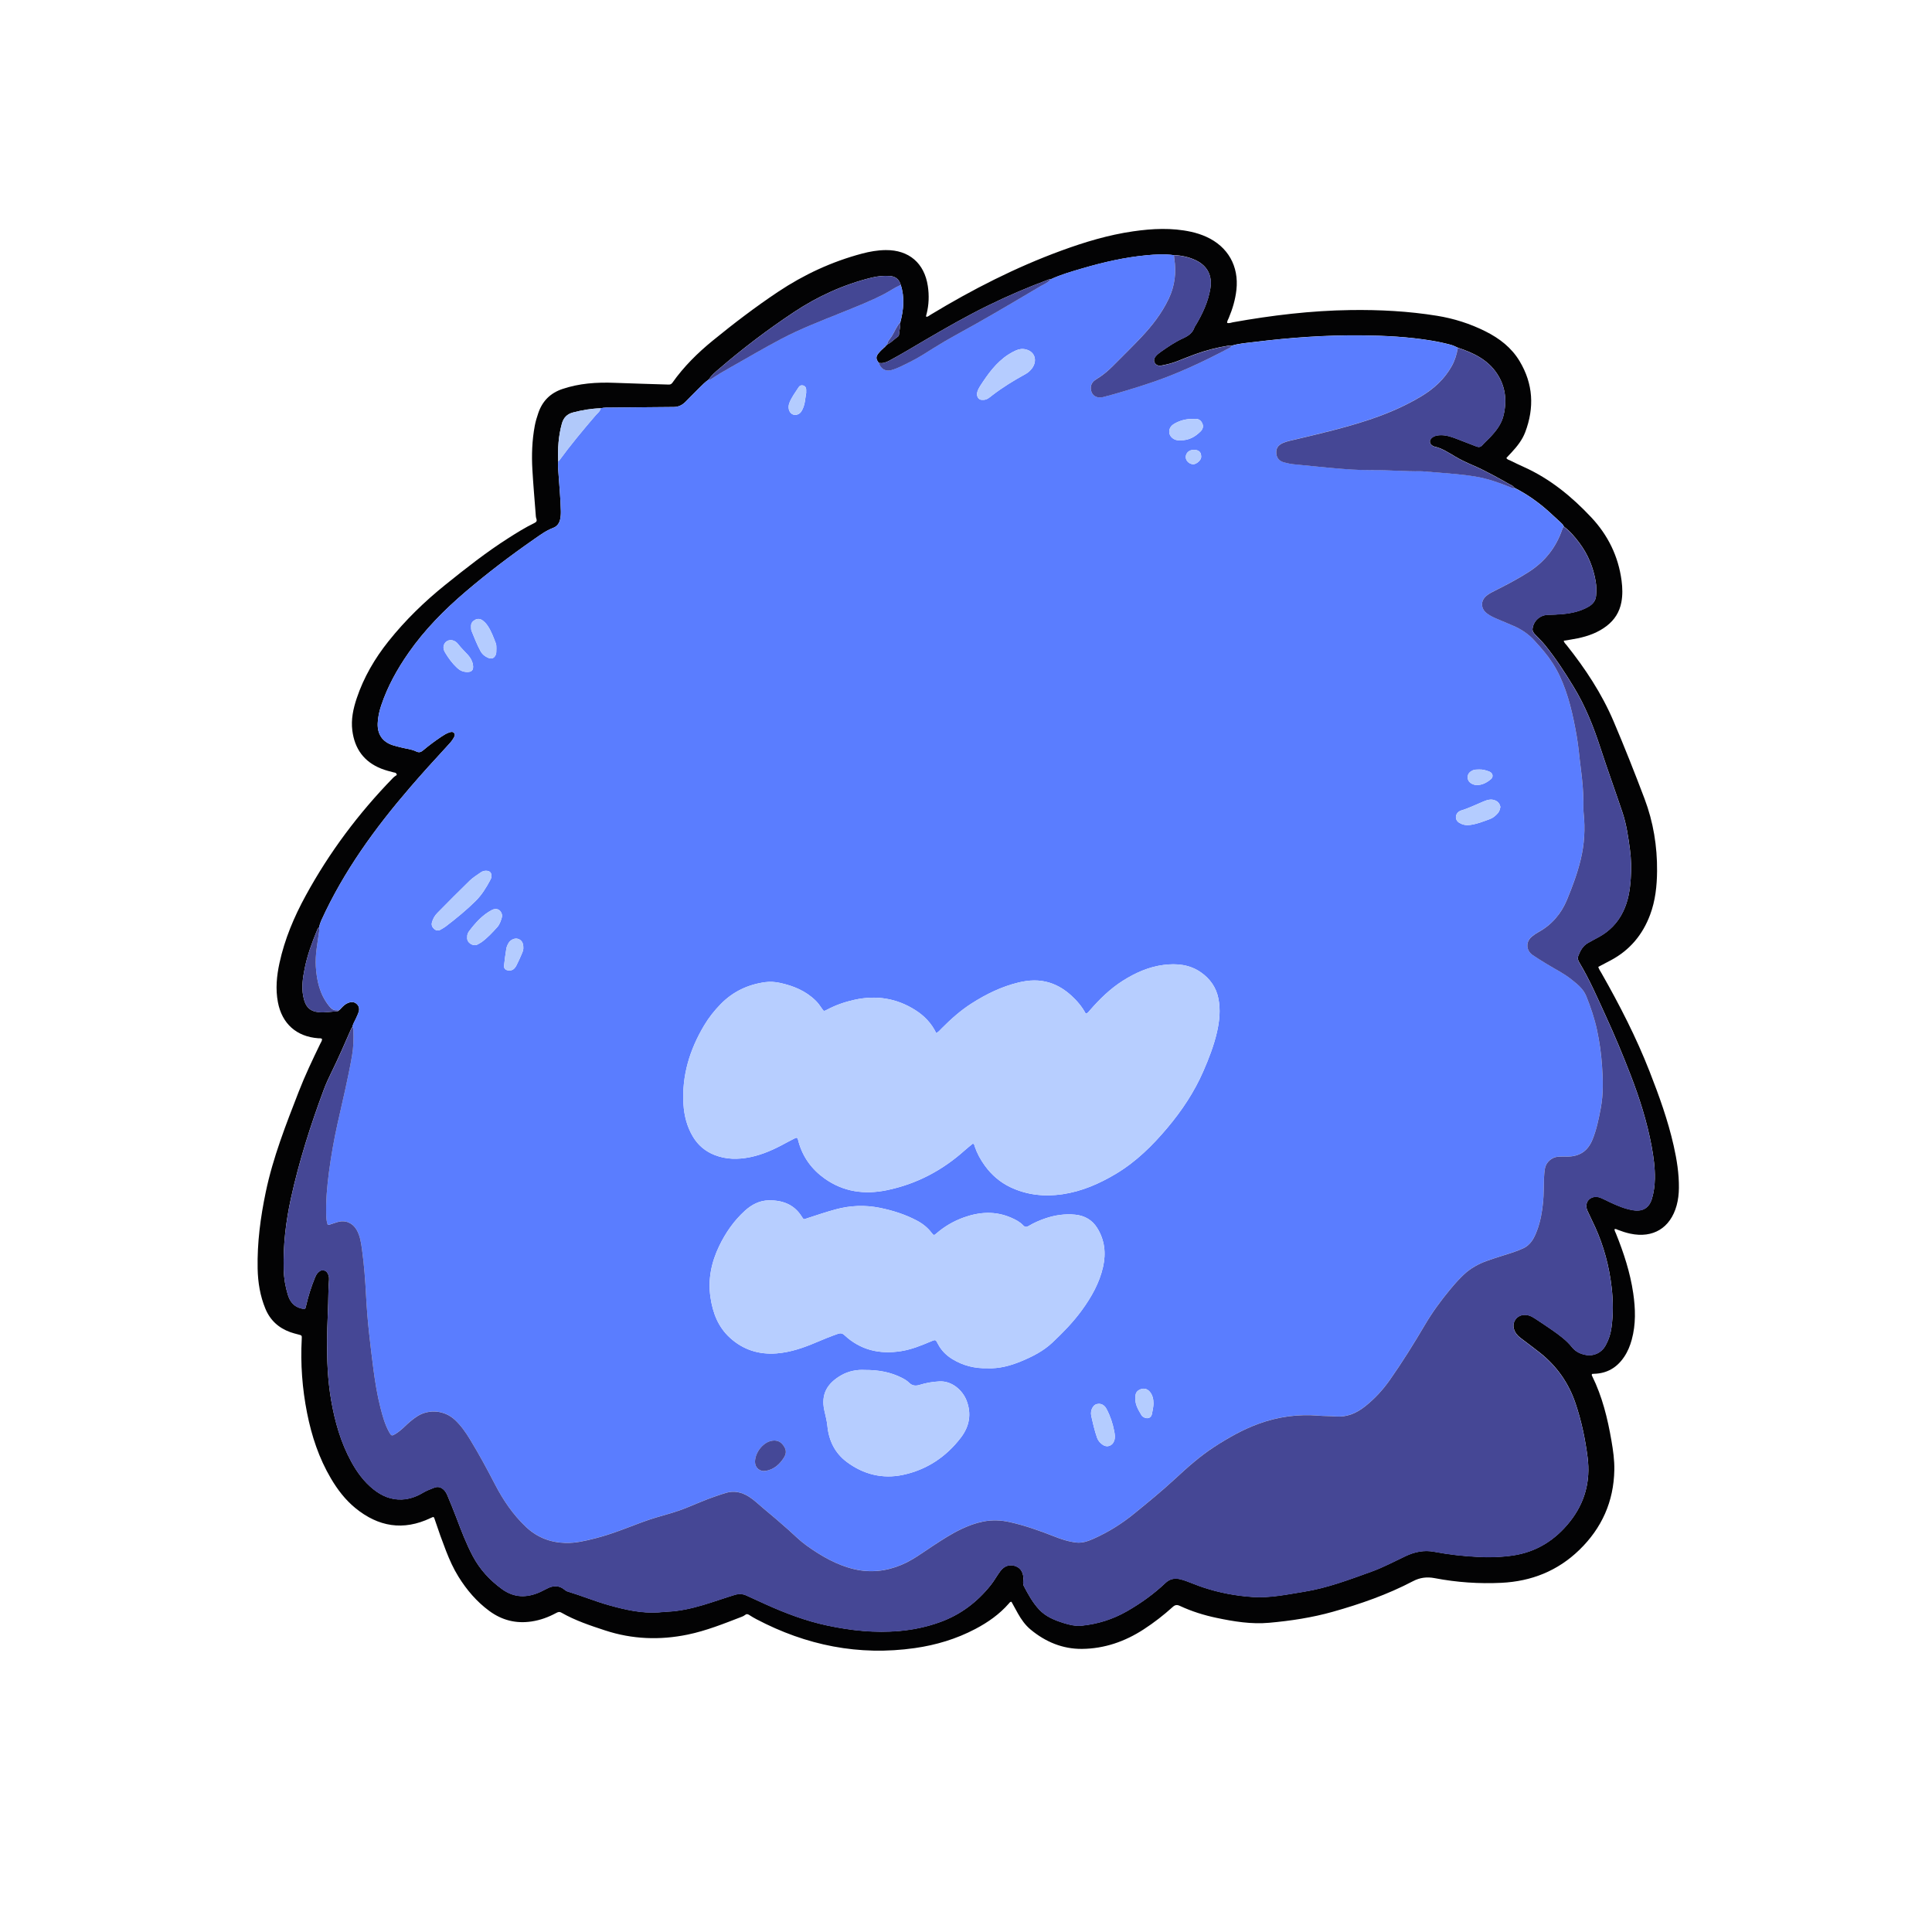 <?xml version="1.0" encoding="UTF-8"?>
<svg id="_图层_1" data-name="图层 1" xmlns="http://www.w3.org/2000/svg" viewBox="0 0 960 960">
  <defs>
    <style>
      .cls-1 {
        fill: #444794;
      }

      .cls-1, .cls-2, .cls-3, .cls-4, .cls-5, .cls-6, .cls-7, .cls-8, .cls-9, .cls-10, .cls-11, .cls-12 {
        stroke-width: 0px;
      }

      .cls-2 {
        fill: #b5ccff;
      }

      .cls-3 {
        fill: #454897;
      }

      .cls-4 {
        fill: #b4ccff;
      }

      .cls-5 {
        fill: #030304;
      }

      .cls-6 {
        fill: #434692;
      }

      .cls-7 {
        fill: #b7ceff;
      }

      .cls-8 {
        fill: #b1c9fa;
      }

      .cls-9 {
        fill: #454795;
      }

      .cls-10 {
        fill: #b6cdff;
      }

      .cls-11 {
        fill: #434794;
      }

      .cls-12 {
        fill: #5a7dff;
      }
    </style>
  </defs>
  <path class="cls-5" d="m794.15,480.38c.35,1.22,1.06,2.2,1.65,3.23,8.97,15.78,17.26,31.9,23.88,48.83,4.72,12.06,9.12,24.23,11.97,36.9,1.55,6.88,2.66,13.82,2.59,20.9-.03,2.97-.35,5.9-1.14,8.77-3.09,11.17-11.73,16.41-23.05,13.98-2.11-.45-4.16-1.12-6.18-1.9-.49-.19-.94-.56-1.64-.33,0,.82.46,1.49.74,2.2,3.86,9.59,7.07,19.36,8.57,29.63,1.13,7.74,1.35,15.45-.73,23.08-.82,3.03-1.99,5.9-3.75,8.52-3.58,5.35-8.52,8.29-15.02,8.44-.32,0-.63.05-.89.06-.41.43-.15.79.01,1.13,5.01,10.14,7.65,20.99,9.56,32.05.83,4.81,1.52,9.64,1.43,14.54-.28,15.67-6.2,28.89-17.4,39.75-10.76,10.43-23.77,15.59-38.65,16.33-11.15.55-22.23-.22-33.18-2.31-3.89-.75-7.36-.31-10.84,1.52-12.66,6.64-26.09,11.32-39.8,15.18-10.33,2.91-20.94,4.51-31.62,5.47-8.85.8-17.54-.62-26.17-2.44-6.28-1.32-12.37-3.23-18.19-5.94-1.44-.67-2.39-.57-3.59.53-4.51,4.08-9.32,7.81-14.42,11.12-9.31,6.06-19.54,9.61-30.67,9.71-9.61.08-18.11-3.48-25.5-9.6-2.68-2.22-4.66-5.04-6.35-8.05-1.09-1.93-2.14-3.88-3.18-5.77-.72-.02-.94.47-1.24.81-4.69,5.39-10.42,9.4-16.7,12.71-9.44,4.97-19.51,7.99-30.02,9.49-27.86,3.99-54.05-1.33-78.81-14.36-1.2-.63-2.37-1.33-3.51-2.07-.76-.5-1.4-.62-2.15.02-.41.36-.95.61-1.46.81-8.87,3.42-17.72,7-27.06,8.92-13.8,2.83-27.49,2.33-40.96-2.09-7.45-2.44-14.88-4.92-21.72-8.83-1.03-.59-1.77-.29-2.65.19-3.82,2.07-7.83,3.54-12.17,4.19-7.77,1.17-14.75-.61-21.04-5.25-6.27-4.62-11.21-10.43-15.3-17.02-2.5-4.02-4.42-8.32-6.14-12.72-1.97-5.06-3.81-10.18-5.51-15.34-.61-1.83-.49-1.86-2.23-1.04-13.51,6.43-25.92,4.35-37.33-4.97-5.01-4.09-8.88-9.18-12.15-14.72-5.96-10.1-9.58-21.06-11.85-32.5-2.4-12.13-3.32-24.38-2.66-36.74.1-1.87.09-1.85-1.81-2.33-1.31-.34-2.63-.68-3.91-1.14-5.79-2.09-9.97-5.91-12.34-11.65-2.63-6.37-3.71-13.05-3.85-19.89-.26-12.86,1.41-25.49,4.04-38.06,3.6-17.24,10.02-33.5,16.35-49.81,3.15-8.13,6.91-15.99,10.7-23.83.37-.77.95-1.49.92-2.42-.56-.48-1.23-.32-1.85-.36-10.84-.79-18.06-7.23-20.09-17.93-1.24-6.56-.61-13.06.8-19.52,2.57-11.82,7.23-22.84,13-33.4,11.75-21.53,26.33-40.99,43.44-58.56.61-.62,1.38-1.08,1.86-1.45-.31-1.27-.99-1.09-1.48-1.22-2.09-.54-4.18-1.07-6.19-1.86-8.66-3.4-13.3-9.92-14.45-18.98-.7-5.5.45-10.84,2.19-16.03,3.49-10.42,8.95-19.76,15.79-28.33,8.37-10.49,17.95-19.78,28.38-28.16,10.09-8.11,20.26-16.13,31.21-23.1,4.18-2.66,8.38-5.29,12.84-7.45,1.06-.51,1.45-1.04,1.03-2.21-.27-.73-.28-1.57-.34-2.36-.56-7.33-1.21-14.66-1.63-22-.42-7.28-.16-14.55,1.18-21.74.41-2.21,1.06-4.34,1.79-6.46,2.04-5.93,6.01-9.86,11.96-11.86,4.11-1.38,8.33-2.25,12.63-2.71,4.46-.48,8.93-.53,13.41-.35,8.87.36,17.74.56,26.61.86.88.03,1.45-.14,2-.91,5.62-7.97,12.51-14.78,20.01-20.9,10.46-8.54,21.21-16.74,32.46-24.25,12.86-8.58,26.73-15.02,41.7-19,3.87-1.03,7.8-1.73,11.83-1.76,11.52-.11,19.22,6.49,20.92,17.9.69,4.65.54,9.24-.61,13.8-.11.45-.41.88-.13,1.5.87-.1,1.51-.72,2.22-1.14,20.69-12.52,42.16-23.48,64.9-31.81,11.57-4.24,23.35-7.79,35.59-9.56,9.63-1.39,19.25-1.88,28.86.23,2.58.57,5.09,1.37,7.5,2.46,10.78,4.87,16.3,14.61,15,26.37-.54,4.89-1.93,9.54-3.83,14.06-.3.73-.79,1.4-.8,2.34,1.02.39,1.99-.12,2.95-.29,19.31-3.45,38.75-5.79,58.37-6.06,14.4-.2,28.77.54,43.02,2.85,8.43,1.37,16.46,3.93,24.09,7.76,6.92,3.47,12.88,8.05,16.92,14.79,6.76,11.27,7.39,23.08,2.8,35.24-1.46,3.87-4,7.08-6.79,10.09-.86.93-1.73,1.85-2.58,2.76.42.84,1.2.93,1.81,1.23,2.29,1.13,4.6,2.24,6.93,3.29,12.98,5.85,23.74,14.68,33.4,24.96,8.34,8.89,13.48,19.35,15.09,31.47.47,3.58.57,7.16-.1,10.75-.92,4.86-3.38,8.75-7.27,11.75-4.27,3.3-9.21,5.09-14.42,6.17-2.25.47-4.53.79-6.96,1.21.2.98.91,1.53,1.43,2.18,9.3,11.68,17.49,24.08,23.35,37.84,5.41,12.71,10.5,25.57,15.39,38.5,4.36,11.54,6.33,23.61,6.22,35.96-.07,7.37-.84,14.69-3.46,21.68-3.7,9.91-10.05,17.53-19.42,22.56-2.11,1.13-4.23,2.23-6.36,3.35Zm-210.83-353.58c-4.62-.66-9.25-.37-13.85.07-10.68,1.03-21.1,3.4-31.38,6.41-5.43,1.59-10.88,3.12-16.03,5.52-.41-.13-.78.02-1.15.16-10.18,3.78-20.14,8.06-29.89,12.83-10.69,5.23-21,11.14-31.26,17.14-5.92,3.47-11.78,7.03-17.83,10.27-1.66.89-3.34,1.51-5.26,1.1-1.48-1.89-1.54-2.98-.16-4.75.57-.73,1.28-1.35,1.92-2.03.26-.02.4-.16.44-.41.18-.17.36-.34.53-.5.28-.02.43-.17.46-.44.32-.33.65-.66.97-.98,1.96-.93,3.4-2.57,5.16-3.79.39-.27.69-.66.73-1.18.15-2.05.74-4.04.66-6.11,1.62-6.17,2.22-12.36.2-18.57-.85-2.81-2.55-4.22-5.5-4.41-3.05-.2-6.06.1-9.03.83-13.87,3.42-26.71,9.27-38.56,17.14-12.91,8.57-25.27,17.92-37.02,28.03-1.91,1.64-3.94,3.23-5.28,5.45-1.8,1.21-3.28,2.77-4.81,4.27-2.28,2.24-4.49,4.56-6.75,6.81-1.58,1.57-3.42,2.55-5.74,2.57-10.31.07-20.62.17-30.93.28-1.83.02-3.67-.11-5.47.36-4.66.1-9.2.9-13.7,2.06-3.01.78-4.77,2.58-5.6,5.58-1.7,6.15-2.1,12.41-1.81,18.74-.25,1.92-.02,3.83.11,5.74.42,6.3,1.05,12.59,1.2,18.91.03,1.44-.04,2.87-.38,4.28-.46,1.94-1.59,3.42-3.38,4.09-3.58,1.34-6.58,3.6-9.66,5.73-11.69,8.13-23.02,16.73-33.86,25.97-10.63,9.06-20.39,18.93-28.4,30.42-5.65,8.1-10.41,16.67-13.57,26.08-.97,2.89-1.64,5.86-1.76,8.91-.21,5.5,2.36,9.22,7.5,10.91,1.36.45,2.78.74,4.17,1.11,2.47.66,5.1.82,7.4,1.96,1.52.75,2.44.38,3.58-.59,2.94-2.47,6.02-4.76,9.22-6.88,1.13-.75,2.29-1.45,3.59-1.91.86-.31,1.76-.56,2.46.19.74.79.28,1.67-.14,2.44-.94,1.7-2.29,3.07-3.59,4.48-6.14,6.63-12.2,13.33-18.1,20.18-17.4,20.19-32.95,41.6-44.07,65.99-.53,1.17-.91,2.34-1.17,3.58-.6.23-.75.81-.96,1.31-2.56,6.21-4.87,12.51-6.18,19.12-.89,4.46-1.59,8.97-.75,13.54.97,5.29,3.14,7.73,7.9,8.14,3.11.27,6.18-.35,9.27-.45.11,0,.22-.21.33-.32.59-.28.99-.78,1.43-1.25,1.04-1.12,2.14-2.15,3.61-2.68,1.44-.52,2.83-.48,4.03.58,1.2,1.06,1.48,2.45,1.04,3.92-.32,1.06-.84,2.06-1.27,3.08-.65,1.53-1.67,2.91-1.88,4.62-.4.18-.53.58-.69.94-3.21,7.4-6.45,14.8-10.02,22.04-1.31,2.65-2.52,5.36-3.55,8.12-6.55,17.61-12.24,35.48-16.27,53.85-2.56,11.68-3.92,23.46-3.6,35.42.11,4.26.82,8.42,2.06,12.49,1.04,3.43,3,5.95,6.69,6.82,1.93.45,1.96.51,2.4-1.44,1.05-4.69,2.52-9.24,4.32-13.7.36-.89.75-1.77,1.42-2.48.84-.91,1.74-1.62,3.13-1.28,1.37.33,1.89,1.34,2.29,2.52.23.7.25,1.42.22,2.13-.09,1.83-.27,3.67-.29,5.5-.08,8.23-.64,16.45-.69,24.68-.07,9.93.33,19.8,2.02,29.6,1.84,10.69,4.78,21.03,10.01,30.61,2.86,5.23,6.33,9.98,11.03,13.73,4.13,3.3,8.75,5.28,14.12,5.05,3.75-.16,7.21-1.4,10.4-3.31,1.8-1.07,3.73-1.8,5.66-2.55,1.87-.72,3.42-.27,4.81,1.09.82.81,1.35,1.78,1.78,2.82,1.49,3.62,3.01,7.23,4.39,10.89,2.45,6.51,4.92,13,8.18,19.17,3.51,6.63,8.42,11.96,14.47,16.37,6.19,4.52,12.57,4.44,19.23,1.39,1.38-.63,2.69-1.43,4.08-2.03,2.69-1.16,5.29-1.04,7.66.86.5.4.97.8,1.61.99,6.96,2.1,13.69,4.9,20.7,6.86,8.03,2.25,16.11,4.09,24.53,3.55,1.35-.09,2.7-.29,4.06-.34,6.19-.22,12.16-1.57,18.09-3.32,5.29-1.57,10.47-3.44,15.74-5.04,2.01-.61,3.9-.58,5.82.32,3.11,1.46,6.24,2.87,9.37,4.28,9.92,4.48,20.05,8.34,30.74,10.61,11.86,2.53,23.79,3.8,35.92,2.72,6.97-.62,13.72-2.06,20.29-4.45,10.12-3.68,18.34-9.92,25.03-18.29,1.76-2.19,3.07-4.67,4.74-6.91,1.58-2.12,3.7-3.34,6.42-2.88,3.18.54,5.1,3,5.09,6.29,0,1.34-.4,2.72.28,4.01,2.16,4.1,4.38,8.18,7.58,11.6,3.28,3.52,7.58,5.24,12.03,6.65,2.98.95,6.05,1.66,9.19,1.34,7.97-.82,15.51-3.22,22.43-7.19,6.86-3.94,13.31-8.54,19.08-14.02,2.01-1.91,4.4-2.53,7.08-1.91,1.09.25,2.17.56,3.21.95,2.78,1.02,5.5,2.18,8.3,3.11,8.07,2.69,16.37,4.27,24.85,4.82,8.62.56,17.01-1.26,25.44-2.61,11.58-1.86,22.51-6.03,33.47-9.97,5.87-2.11,11.38-5.09,17.02-7.74,4.52-2.13,9.16-3.09,14.18-2.14,7.14,1.34,14.34,2.18,21.63,2.53,5.86.28,11.66.16,17.43-.69,11.74-1.72,21.11-7.68,28.37-16.83,7.38-9.31,10.31-19.98,8.79-31.89-1.16-9.15-3.05-18.1-5.99-26.83-3.4-10.12-9.31-18.51-17.66-25.15-3.19-2.54-6.48-4.94-9.72-7.41-1.5-1.14-2.65-2.53-3.21-4.37-1.04-3.39,1.26-6.73,4.79-7.05,2.14-.19,3.91.65,5.6,1.76,2.87,1.89,5.75,3.77,8.56,5.74,3.53,2.48,7.08,5.04,9.78,8.42,1.9,2.38,4.16,3.44,7.04,3.98,3.87.73,7.69-1.15,9.56-4.41,1.65-2.88,2.68-5.98,3.12-9.25.9-6.61.84-13.22.08-19.84-1.2-10.48-3.88-20.54-8.24-30.15-1.22-2.69-2.59-5.32-3.79-8.02-1.18-2.64-.36-5.28,1.96-6.38,1.6-.76,3.29-.61,4.88.08,1.47.63,2.88,1.4,4.33,2.07,3.7,1.72,7.42,3.33,11.51,3.98,4.89.78,8.04-1.13,9.42-5.9.92-3.16,1.33-6.41,1.4-9.69.11-5.46-.62-10.84-1.61-16.18-2.27-12.22-6.02-24-10.5-35.57-3.81-9.84-7.86-19.57-12.27-29.16-4.14-9-8.04-18.12-13.18-26.63-.58-.96-.94-2.06-.5-3.21.98-2.58,2.25-4.98,4.75-6.42,1.73-1,3.5-1.92,5.26-2.87,5.43-2.94,9.54-7.1,12.27-12.71,2.55-5.22,3.43-10.79,3.8-16.46.31-4.78.25-9.58-.39-14.36-.84-6.26-1.72-12.52-3.73-18.52-3.61-10.76-7.49-21.42-11-32.21-3.4-10.45-7.43-20.58-13.15-30-4.4-7.25-9-14.35-14.35-20.94-1.47-1.81-3.16-3.39-4.75-5.08-.84-.88-1.6-1.84-1.41-3.17.54-3.79,3.71-6.67,7.58-6.77,2.48-.06,4.95-.14,7.42-.38,4.49-.43,8.84-1.38,12.8-3.67,2.04-1.18,3.49-2.84,3.74-5.26.24-2.39.24-4.81-.16-7.18-1.18-7.05-3.82-13.52-8.13-19.24-2.25-2.99-4.64-5.88-7.71-8.12-.29-.87-.95-1.46-1.59-2.05-1.81-1.68-3.63-3.35-5.46-5.02-5.31-4.83-11.12-8.97-17.54-12.21-.5-.89-1.44-1.23-2.26-1.68-6.14-3.42-12.25-6.88-18.73-9.65-2.86-1.22-5.67-2.57-8.36-4.15-3.36-1.98-6.63-4.19-10.54-5.02-.23-.05-.44-.18-.65-.3-1.77-1.03-1.92-2.83-.33-4.11,1.03-.83,2.27-1.11,3.57-1.2,3.38-.25,6.43.93,9.49,2.13,2.97,1.16,5.96,2.29,8.93,3.45,1.16.46,2.09.36,2.98-.66,1.15-1.32,2.49-2.48,3.7-3.75,3.11-3.26,5.84-6.69,6.88-11.28,1.68-7.39.84-14.32-3.4-20.63-4.65-6.93-11.79-10.24-19.39-12.76-1.15-.52-2.27-1.1-3.51-1.43-3.09-.83-6.21-1.51-9.36-2.03-11.54-1.92-23.19-2.52-34.86-2.64-17.84-.19-35.61,1.1-53.31,3.28-3.88.48-7.8.72-11.56,1.93-.45-.23-.93-.19-1.41-.11-5.68.93-11.24,2.34-16.64,4.33-2.92,1.07-5.81,2.24-8.7,3.38-2.53,1-5.16,1.65-7.83,2.15-1.34.25-2.56,0-3.36-1.25-.66-1.03-.5-2.29.58-3.5.68-.77,1.51-1.43,2.35-2.02,3.53-2.48,7.1-4.93,11.03-6.72,2.66-1.21,4.84-2.66,5.76-5.56.09-.29.34-.54.5-.81,3.43-5.72,6.24-11.67,7.35-18.33,1.07-6.42-1.39-11.32-7.24-14.11-3.43-1.63-7.08-2.37-10.86-2.57Z"/>
  <path class="cls-12" d="m158.53,460.85c.25-1.24.63-2.4,1.17-3.58,11.12-24.39,26.67-45.8,44.07-65.99,5.9-6.84,11.96-13.55,18.1-20.18,1.3-1.41,2.66-2.78,3.59-4.48.43-.77.88-1.65.14-2.44-.7-.75-1.6-.5-2.46-.19-1.29.46-2.45,1.16-3.59,1.91-3.2,2.12-6.28,4.41-9.22,6.88-1.14.96-2.06,1.34-3.58.59-2.29-1.13-4.93-1.3-7.4-1.96-1.39-.37-2.8-.66-4.17-1.11-5.14-1.69-7.71-5.41-7.5-10.91.12-3.05.79-6.02,1.76-8.91,3.16-9.4,7.92-17.98,13.57-26.08,8.02-11.49,17.78-21.36,28.4-30.42,10.84-9.24,22.17-17.84,33.86-25.97,3.07-2.14,6.07-4.4,9.66-5.73,1.79-.67,2.92-2.15,3.38-4.09.34-1.42.42-2.84.38-4.28-.15-6.32-.78-12.61-1.2-18.91-.13-1.91-.36-3.82-.11-5.74.18-.16.39-.29.53-.48,5.63-7.71,11.75-15.04,17.96-22.29.95-1.11,2.31-2.01,2.62-3.61,1.8-.48,3.65-.34,5.47-.36,10.31-.11,20.62-.21,30.93-.28,2.32-.02,4.16-1,5.74-2.57,2.27-2.25,4.48-4.57,6.75-6.81,1.53-1.51,3.02-3.07,4.81-4.28.5.07.95-.09,1.36-.36,3.18-2.15,6.51-4.05,9.84-5.94,8.2-4.64,16.33-9.42,24.66-13.82,9.96-5.27,20.52-9.25,30.95-13.48,6.74-2.73,13.5-5.38,19.97-8.71,2.91-1.5,5.6-3.4,8.6-4.74,2.01,6.21,1.41,12.4-.2,18.57-1.93,2.02-2.81,4.69-4.29,6.99-.83,1.3-2.08,2.41-2.26,4.08-.32.33-.65.66-.97.98-.27.03-.42.18-.46.44-.18.17-.36.34-.53.5-.26.02-.4.15-.44.41-.64.67-1.35,1.3-1.92,2.03-1.38,1.77-1.32,2.87.16,4.75.82,2.91,3.32,4.41,6.18,3.63,3.25-.89,6.2-2.53,9.19-4,4.15-2.04,8.04-4.56,11.95-7.03,6.95-4.39,14.24-8.18,21.39-12.22,10.62-6,21.11-12.23,31.61-18.44,1.75-1.03,3.75-1.75,5.07-3.44,5.15-2.4,10.6-3.93,16.03-5.52,10.28-3.01,20.7-5.38,31.38-6.41,4.61-.44,9.23-.73,13.85-.07.05.56.08,1.12.17,1.67,1.1,6.97.28,13.62-2.79,20.05-3.45,7.23-8.3,13.43-13.74,19.19-4.55,4.82-9.33,9.43-13.98,14.16-2.53,2.57-5.31,4.83-8.41,6.69-2.78,1.67-2.9,4.28-2.2,6.2.83,2.28,3.16,3.24,5.96,2.51,6.95-1.79,13.8-3.93,20.64-6.12,14.5-4.64,28.25-10.99,41.65-18.14.48-.25,1.08-.41,1.16-1.09,3.76-1.21,7.69-1.45,11.56-1.93,17.7-2.18,35.47-3.47,53.31-3.28,11.67.12,23.32.72,34.86,2.64,3.15.53,6.27,1.2,9.36,2.03,1.24.33,2.36.91,3.51,1.43-.51,3.17-1.42,6.21-2.99,9.03-3.58,6.47-8.86,11.27-15.1,15.04-8.17,4.94-16.93,8.66-25.95,11.67-11.96,3.99-24.24,6.86-36.5,9.77-2.09.5-4.26.88-6.21,1.72-2.69,1.16-3.69,2.82-3.44,5.39.22,2.23,1.54,3.75,4.07,4.38,1.47.36,2.95.73,4.45.87,6.34.59,12.68,1.3,19.02,1.86,6.75.59,13.52,1.12,20.31,1.06,7.99-.08,15.96.68,23.95.56.24,0,.48,0,.72.02,5.64.46,11.28.87,16.91,1.4,3.17.3,6.34.68,9.48,1.21,6.01,1,11.72,3.03,17.36,5.28.64.25,1.24.82,2.01.38,6.42,3.24,12.22,7.38,17.54,12.21,1.83,1.66,3.65,3.34,5.46,5.02.64.59,1.31,1.18,1.59,2.05-.45.38-.64.89-.82,1.43-3.08,8.94-8.62,15.92-16.58,21.03-5.45,3.51-11.19,6.5-16.97,9.39-1.36.68-2.72,1.38-3.91,2.32-3.19,2.53-3.13,6.52.13,8.94,1.48,1.1,3.13,1.92,4.83,2.63,2.65,1.1,5.29,2.24,7.94,3.36,4.1,1.73,7.73,4.1,10.74,7.44,1.6,1.78,3.22,3.55,4.75,5.39,3.08,3.7,5.7,7.7,7.76,12.05,4.47,9.47,6.68,19.6,8.49,29.83.94,5.34,1.36,10.75,2.05,16.12.74,5.7,1.31,11.4,1.33,17.15,0,1.76-.09,3.53.1,5.27.83,7.77.37,15.44-1.46,23.04-1.65,6.85-4.11,13.43-6.79,19.92-2.86,6.94-7.48,12.39-14.11,16.07-1.18.66-2.33,1.42-3.37,2.28-3.12,2.61-2.95,6.87.41,9.18,2.3,1.59,4.7,3.02,7.08,4.49,4,2.47,8.28,4.52,11.98,7.47,3,2.39,6.06,4.73,7.57,8.47,2.18,5.41,4.06,10.93,5.29,16.63,1.28,5.92,2.11,11.9,2.54,17.97.49,7.04.69,14.03-.62,20.98-1,5.33-2.05,10.66-4.13,15.71-2.34,5.71-6.45,8.42-12.63,8.42-1.44,0-2.88-.05-4.32.04-3.29.22-6.12,2.71-6.67,5.9-.27,1.57-.4,3.17-.47,4.76-.17,3.99-.06,7.97-.45,11.96-.48,4.88-1.32,9.65-3.06,14.22-1.38,3.62-3.11,7.07-6.95,8.76-1.53.68-3.08,1.32-4.67,1.85-4.39,1.46-8.85,2.74-13.2,4.31-4.23,1.52-8.13,3.68-11.47,6.79-2.46,2.29-4.66,4.8-6.8,7.38-4.6,5.54-8.85,11.32-12.5,17.53-5.51,9.36-11.25,18.57-17.49,27.47-3.51,5.01-7.61,9.44-12.41,13.22-4.28,3.37-9,5.39-14.61,4.93-2.78-.23-5.57-.15-8.36-.39-10.16-.85-20.04.48-29.66,3.97-7.87,2.85-15.06,6.94-22.06,11.45-7.22,4.65-13.57,10.36-19.83,16.16-6.45,5.97-13.27,11.49-20.06,17.05-6.21,5.08-12.96,9.31-20.31,12.55-2.72,1.2-5.52,2.2-8.55,1.85-3.99-.46-7.77-1.75-11.49-3.23-6.98-2.77-14.06-5.21-21.4-6.89-4.41-1.01-8.84-1.17-13.3-.31-3.79.73-7.37,2.09-10.84,3.73-4.92,2.32-9.48,5.28-14.02,8.27-5.13,3.37-10.03,7.1-15.76,9.52-7.62,3.22-15.49,4.03-23.44,2.17-8.83-2.06-16.58-6.6-23.88-11.86-3.18-2.28-5.93-5.09-8.85-7.69-4.11-3.66-8.32-7.21-12.54-10.74-2.33-1.94-4.49-4.08-7.06-5.72-3.62-2.3-7.47-3.16-11.65-1.86-4.19,1.31-8.33,2.78-12.39,4.46-4.72,1.95-9.39,4.01-14.31,5.45-4.98,1.45-9.99,2.81-14.85,4.63-7.62,2.85-15.15,5.95-23.07,7.96-4.96,1.26-9.89,2.47-15.07,2.31-7.59-.23-14.12-2.83-19.65-8.1-6.32-6.03-11.13-13.11-15.14-20.82-3.94-7.58-7.98-15.12-12.44-22.41-2.17-3.54-4.51-6.96-7.59-9.83-5.09-4.73-12.74-5.5-18.6-1.82-2.38,1.5-4.46,3.36-6.48,5.29-1.33,1.28-2.74,2.46-4.29,3.44-1.97,1.24-2.2,1.13-3.3-.84-2.12-3.81-3.26-7.98-4.32-12.15-1.6-6.26-2.62-12.62-3.47-19.03-.81-6.08-1.52-12.17-2.19-18.26-.66-6.02-1.14-12.06-1.46-18.11-.41-7.73-.96-15.43-2.02-23.1-.47-3.4-.94-6.8-2.7-9.86-2-3.45-5.59-4.96-9.4-3.86-1.15.33-2.27.78-3.42,1.11-.49.14-1,.6-1.57.13-.52-1.43-.64-2.93-.69-4.45-.24-7.36.43-14.65,1.4-21.94,1.05-7.91,2.44-15.75,4.17-23.53,2.51-11.28,5.25-22.51,7.24-33.9.74-4.26.86-8.57.67-12.89-.02-.48-.04-.97-.5-1.28.21-1.71,1.24-3.09,1.88-4.62.43-1.02.96-2.02,1.27-3.08.44-1.47.16-2.86-1.04-3.92-1.2-1.06-2.59-1.1-4.03-.58-1.47.53-2.57,1.56-3.61,2.68-.43.47-.83.97-1.43,1.25-.22-.09-.45-.28-.66-.25-1.92.23-2.98-.82-4.1-2.24-4.52-5.72-6-12.43-6.44-19.43-.37-5.83.83-11.57,1.63-17.33.1-.72.32-1.4-.03-2.1Zm306.67,52.48c-2.39-4.96-5.99-8.61-10.33-11.38-9.32-5.95-19.5-7.53-30.28-5.15-4.78,1.05-9.37,2.64-13.7,4.95-1.55.83-1.57.77-2.59-.75-.89-1.32-1.81-2.62-2.96-3.75-4.96-4.88-11.08-7.39-17.75-8.84-2.45-.53-4.93-.71-7.38-.37-8.57,1.17-16.01,4.68-22.11,10.92-3.14,3.21-5.9,6.7-8.2,10.56-7.19,12.06-11.15,24.95-10.29,39.15.35,5.77,1.76,11.19,4.72,16.15,2.53,4.24,6.13,7.28,10.77,9.1,5.78,2.27,11.69,2.28,17.65,1.07,6.32-1.29,12.12-3.95,17.73-7.05,1.54-.85,3.13-1.61,4.68-2.42.65-.34,1.07-.15,1.29.52.15.45.25.92.37,1.38,2.13,7.62,6.59,13.67,12.94,18.19,9.32,6.62,19.76,8.07,30.81,5.81,14.83-3.04,27.73-9.86,38.95-19.95,1.28-1.15,2.66-2.21,3.94-3.26.76.39.74,1.03.9,1.52,1.17,3.43,2.89,6.55,5.01,9.48,3.35,4.63,7.58,8.27,12.69,10.7,8.23,3.91,16.97,4.81,25.93,3.49,9.55-1.41,18.25-5.21,26.46-10.11,9.99-5.96,18.19-14.04,25.61-22.87,7.16-8.51,13.31-17.73,17.8-27.99,2.79-6.38,5.3-12.84,6.86-19.63,1.25-5.48,1.8-11.02.7-16.61-1.09-5.54-4.13-9.83-8.68-13.02-5.63-3.95-12.07-4.53-18.6-3.69-7.31.94-13.96,3.9-20.16,7.82-6.34,4.01-11.62,9.2-16.51,14.83-.51.59-.92,1.31-1.97,1.55-1.84-3.46-4.35-6.43-7.26-9.06-3.11-2.81-6.58-5.01-10.62-6.29-5.19-1.65-10.37-1.38-15.56-.12-8.4,2.04-16.05,5.77-23.28,10.4-5.47,3.5-10.3,7.8-14.86,12.4-.77.78-1.46,1.68-2.71,2.34Zm25.58,166.54c5.67.24,11.21-1.22,16.56-3.44,5.63-2.33,11.06-5.06,15.55-9.29,5.3-4.99,10.37-10.19,14.67-16.09,4.78-6.57,8.75-13.56,10.55-21.58,1.53-6.81.8-13.35-2.95-19.35-2.49-3.98-6.3-6.11-10.9-6.56-5.06-.49-10.03.2-14.86,1.86-2.88.99-5.66,2.18-8.27,3.76-1.03.63-1.85.62-2.74-.33-1.61-1.72-3.69-2.78-5.82-3.72-7.9-3.49-15.84-3.01-23.77-.15-5,1.81-9.54,4.46-13.56,7.96-1.12.98-1.35.93-2.27-.29-2-2.67-4.53-4.66-7.49-6.21-5.78-3.04-11.9-4.97-18.28-6.27-7.42-1.5-14.72-1.21-22.02.78-4.7,1.28-9.31,2.83-13.94,4.34-2.05.67-1.75.96-3.02-1.03-3.81-5.94-9.63-7.92-16.26-7.81-4.55.07-8.45,2.11-11.82,5.17-5.46,4.96-9.59,10.92-12.77,17.51-3.89,8.07-5.67,16.54-4.33,25.56,1.15,7.73,3.79,14.67,9.69,20.05,6.56,5.99,14.42,8.43,23.16,7.75,6.9-.54,13.4-2.8,19.74-5.5,3.52-1.5,7.07-2.95,10.7-4.21,1.26-.43,2.2-.35,3.25.63,8,7.46,17.52,9.63,28.13,7.96,5.18-.81,9.98-2.76,14.76-4.79,2.43-1.03,2.44-1.02,3.59,1.21,1.66,3.21,4.13,5.68,7.17,7.54,5.32,3.23,11.12,4.73,17.55,4.53Zm-61.14.86c-3.58-.21-7.91.45-11.8,2.73-6.82,3.98-9.99,9.35-8.23,17.35.56,2.56,1.27,5.12,1.52,7.72.73,7.39,3.79,13.58,9.73,17.98,8.28,6.13,17.74,8.49,27.84,6.33,11.82-2.52,21.46-8.95,28.77-18.53,4.21-5.51,5.41-11.79,2.76-18.52-1.83-4.64-6.91-9.7-13.44-9.38-3.39.17-6.65.74-9.85,1.74-2.03.63-3.73.42-5.27-1.13-1.02-1.02-2.28-1.74-3.56-2.39-5.53-2.8-11.42-3.94-18.47-3.9Zm58.66-482.05c2.06.17,3.43-1.24,4.84-2.32,5.14-3.94,10.64-7.32,16.3-10.42,1.37-.75,2.52-1.75,3.4-2.97,2.67-3.73,1.48-8.1-2.91-9.3-1.83-.5-3.48-.27-5.1.45-1.31.58-2.58,1.27-3.78,2.05-6.11,3.96-10.2,9.75-14.07,15.72-.56.86-1.03,1.82-1.33,2.8-.56,1.81.21,4.22,2.65,3.98Zm-244.09,236.64c.02-1.6-.72-2.45-2.23-2.62-1.17-.14-2.23.18-3.17.85-1.81,1.3-3.77,2.46-5.36,4-5.45,5.28-10.78,10.69-16.11,16.09-1.3,1.32-2.24,2.9-2.71,4.73-.34,1.32.14,2.37,1.09,3.21,1,.89,2.13,1.02,3.3.31.82-.5,1.67-.94,2.43-1.52,5.2-3.98,10.26-8.09,14.92-12.72,3.07-3.05,5.23-6.61,7.23-10.34.34-.63.66-1.29.6-1.98Zm501.31-34.32c-.27-1.56-1.08-2.63-2.53-3.25-2.12-.92-4.13-.22-6.02.57-3.68,1.53-7.25,3.33-11.09,4.46-.23.07-.44.18-.65.31-2.38,1.41-2.43,4.41-.04,5.81,1.61.94,3.33,1.28,5.26,1.02,3.45-.46,6.61-1.74,9.83-2.91,1.62-.59,2.88-1.68,4-2.96.77-.88,1.03-1.95,1.23-3.04Zm-199.54,296.54c-1.34.06-2.32.57-3.01,1.71-.84,1.38-1.05,2.88-.71,4.37.81,3.64,1.63,7.29,2.88,10.82.52,1.49,1.56,2.61,2.81,3.48,2.19,1.53,4.87.49,5.71-2.05.53-1.59.3-3.12,0-4.69-.74-3.85-1.95-7.53-3.79-11-.83-1.57-2.05-2.62-3.89-2.64Zm-313.81-231.78c-.4,2.71,3.11,4.72,5.09,3.56.68-.4,1.42-.73,2.06-1.19,2.91-2.13,5.36-4.76,7.76-7.43,1.17-1.3,1.76-3.02,2.25-4.71.2-.7.18-1.41-.08-2.11-.77-2.07-2.75-2.79-4.86-1.68-4.7,2.47-8.12,6.34-11.27,10.48-.68.89-1.08,1.96-.94,3.09Zm142.98,260.59c0,3,2.43,5.06,5.37,4.54,4.07-.71,6.91-3.29,8.98-6.56,1.51-2.39,1.18-4.27-.49-6.41-1.59-2.03-3.77-2.52-6.22-1.83-3.86,1.07-7.55,5.65-7.64,10.26Zm-128.5-403.86c-.04-.98.06-1.95-.3-2.87-1.16-2.96-2.21-5.97-4.01-8.64-.72-1.07-1.57-2.02-2.62-2.75-1.12-.77-2.36-.94-3.61-.26-1.28.69-2.11,1.66-2.04,3.22.04.79-.05,1.61.26,2.36,1.42,3.37,2.68,6.82,4.47,10.03.89,1.59,2.24,2.69,3.92,3.35,1.69.67,2.95.06,3.63-1.64.37-.92.22-1.89.29-2.8Zm-14.27,11.42c2.06,0,2.99-1.03,2.65-3.41-.28-1.96-1.21-3.62-2.51-5.06-1.6-1.77-3.36-3.4-4.81-5.3-.52-.69-1.18-1.28-2-1.67-2.43-1.14-5.07.27-5.33,2.91-.11,1.07.31,2.06.84,2.94,1.64,2.74,3.53,5.31,5.87,7.5,1.36,1.28,2.97,2.14,5.3,2.1Zm354.2-115.15c4.01.13,7.24-1.66,9.97-4.38,1.04-1.03,1.57-2.42.9-3.94-.68-1.53-1.8-2.38-3.55-2.28-1.03.06-2.08-.01-3.11.08-2.74.25-5.31,1.09-7.63,2.54-1.76,1.1-2.5,2.99-2.04,4.72.46,1.7,2.13,3.06,4.03,3.25.47.05.96,0,1.43,0Zm-326.54,251.97c.01-2.23-.91-3.67-2.63-4.21-1.61-.51-3.7.4-4.69,2.04-.54.9-.97,1.87-1.13,2.88-.44,2.74-.83,5.5-1.12,8.26-.16,1.56.66,2.34,2.2,2.52,2.01.23,3.15-.97,3.95-2.51,1.02-1.98,1.92-4.03,2.79-6.08.4-.95.73-1.95.63-2.9Zm304.12,223.96c-.19,3.26,1.48,5.83,2.99,8.44.35.61.97,1.03,1.66,1.31,1.71.7,3.25-.06,3.59-1.87.32-1.71.75-3.45.76-5.17.01-2.06-.41-4.12-1.79-5.8-1.42-1.72-3.39-2.02-5.34-.94-1.66.91-1.92,2.41-1.86,4.03Zm-163.56-499.57c0-.79.01-1.19,0-1.59-.04-.98-.54-1.69-1.46-1.97-.94-.29-1.79.06-2.3.86-1.61,2.55-3.5,4.96-4.59,7.8-.49,1.28-.57,2.7,0,3.97.51,1.14,1.54,1.95,2.81,1.96,1.3,0,2.41-.59,3.18-1.79,1.88-2.96,1.8-6.37,2.38-9.24Zm334.3,187.25c-1.03.04-2.06-.05-3.06.4-1.5.68-2.53,1.68-2.56,3.41-.02,1.73.99,2.78,2.48,3.47.59.27,1.2.39,1.85.42,2.82.12,5.12-1.18,7.17-2.86,1.44-1.18,1.01-3.14-.76-3.82-1.63-.63-3.33-1.12-5.12-1.02Zm-138.06-155.73c-.01-2.05-1.25-3.11-3.64-3.12-2.25,0-3.94,1.47-4,3.51-.06,1.9,1.68,3.59,3.7,3.66,1.44.05,4.26-1.99,3.94-4.05Z"/>
  <path class="cls-9" d="m175.09,510.46c.46.31.48.79.5,1.28.19,4.32.07,8.63-.67,12.89-1.99,11.39-4.73,22.62-7.24,33.9-1.73,7.78-3.11,15.62-4.17,23.53-.97,7.29-1.64,14.58-1.4,21.94.05,1.52.18,3.02.69,4.45.57.48,1.08.01,1.57-.13,1.15-.33,2.27-.78,3.42-1.11,3.82-1.1,7.41.41,9.4,3.86,1.76,3.05,2.23,6.46,2.7,9.86,1.06,7.66,1.61,15.37,2.02,23.1.32,6.05.8,12.09,1.46,18.11.67,6.09,1.38,12.18,2.19,18.26.85,6.41,1.87,12.77,3.47,19.03,1.07,4.18,2.2,8.34,4.32,12.15,1.1,1.97,1.33,2.08,3.3.84,1.55-.98,2.96-2.16,4.29-3.44,2.02-1.93,4.1-3.79,6.48-5.29,5.86-3.68,13.52-2.9,18.6,1.82,3.08,2.86,5.43,6.28,7.59,9.83,4.46,7.29,8.5,14.83,12.44,22.41,4.01,7.71,8.82,14.79,15.14,20.82,5.53,5.27,12.06,7.87,19.65,8.1,5.18.16,10.12-1.05,15.07-2.31,7.92-2.01,15.45-5.11,23.07-7.96,4.86-1.82,9.88-3.18,14.85-4.63,4.92-1.43,9.59-3.5,14.31-5.45,4.06-1.68,8.2-3.15,12.39-4.46,4.18-1.3,8.02-.44,11.65,1.86,2.58,1.64,4.74,3.78,7.06,5.72,4.23,3.52,8.43,7.08,12.54,10.74,2.92,2.6,5.67,5.41,8.85,7.69,7.31,5.25,15.06,9.79,23.88,11.86,7.95,1.86,15.82,1.05,23.44-2.17,5.73-2.42,10.63-6.15,15.76-9.52,4.54-2.98,9.1-5.94,14.02-8.27,3.47-1.64,7.05-2.99,10.84-3.73,4.45-.86,8.88-.7,13.3.31,7.33,1.68,14.42,4.12,21.4,6.89,3.72,1.48,7.5,2.77,11.49,3.23,3.03.35,5.84-.65,8.55-1.85,7.34-3.25,14.1-7.48,20.31-12.55,6.79-5.55,13.61-11.08,20.06-17.05,6.26-5.8,12.62-11.51,19.83-16.16,7-4.51,14.18-8.6,22.06-11.45,9.62-3.49,19.51-4.82,29.66-3.97,2.79.23,5.59.16,8.36.39,5.61.47,10.32-1.55,14.61-4.93,4.8-3.78,8.89-8.21,12.41-13.22,6.24-8.9,11.98-18.11,17.49-27.47,3.65-6.2,7.9-11.99,12.5-17.53,2.14-2.58,4.34-5.08,6.8-7.38,3.34-3.12,7.23-5.27,11.47-6.79,4.35-1.57,8.81-2.84,13.2-4.31,1.59-.53,3.14-1.18,4.67-1.85,3.84-1.7,5.58-5.14,6.95-8.76,1.74-4.57,2.58-9.34,3.06-14.22.39-3.99.28-7.98.45-11.96.07-1.59.2-3.19.47-4.76.55-3.19,3.38-5.68,6.67-5.9,1.43-.1,2.88-.04,4.32-.04,6.18,0,10.29-2.72,12.63-8.42,2.07-5.05,3.12-10.38,4.13-15.71,1.31-6.95,1.12-13.95.62-20.98-.42-6.07-1.25-12.05-2.54-17.97-1.24-5.71-3.11-11.22-5.29-16.63-1.51-3.75-4.57-6.08-7.57-8.47-3.7-2.95-7.98-4.99-11.98-7.47-2.38-1.47-4.78-2.9-7.08-4.49-3.35-2.31-3.53-6.57-.41-9.18,1.04-.87,2.18-1.63,3.37-2.28,6.62-3.68,11.25-9.13,14.11-16.07,2.68-6.49,5.14-13.07,6.79-19.92,1.83-7.6,2.3-15.27,1.46-23.04-.19-1.74-.09-3.51-.1-5.27-.02-5.75-.59-11.45-1.33-17.15-.7-5.37-1.11-10.78-2.05-16.12-1.81-10.23-4.02-20.36-8.49-29.83-2.06-4.35-4.68-8.36-7.76-12.05-1.53-1.84-3.15-3.61-4.75-5.39-3.01-3.34-6.64-5.71-10.74-7.44-2.65-1.12-5.29-2.26-7.94-3.36-1.7-.71-3.35-1.53-4.83-2.63-3.27-2.42-3.33-6.41-.13-8.94,1.19-.94,2.55-1.64,3.91-2.32,5.79-2.9,11.52-5.89,16.97-9.39,7.95-5.11,13.5-12.09,16.58-21.03.19-.54.37-1.06.82-1.43,3.07,2.23,5.45,5.12,7.71,8.12,4.31,5.73,6.95,12.19,8.13,19.24.4,2.37.4,4.79.16,7.18-.25,2.42-1.69,4.07-3.74,5.26-3.96,2.29-8.31,3.24-12.8,3.67-2.46.24-4.94.32-7.42.38-3.88.09-7.04,2.98-7.58,6.77-.19,1.33.57,2.28,1.41,3.17,1.59,1.68,3.28,3.27,4.75,5.08,5.35,6.59,9.95,13.69,14.35,20.94,5.72,9.42,9.76,19.55,13.15,30,3.51,10.79,7.4,21.45,11,32.21,2.01,6,2.89,12.26,3.73,18.52.64,4.78.7,9.57.39,14.36-.37,5.67-1.25,11.24-3.8,16.46-2.73,5.6-6.84,9.77-12.27,12.71-1.76.95-3.53,1.87-5.26,2.87-2.5,1.45-3.77,3.84-4.75,6.42-.44,1.15-.08,2.24.5,3.21,5.14,8.51,9.04,17.63,13.18,26.63,4.4,9.58,8.46,19.32,12.27,29.16,4.48,11.57,8.23,23.35,10.5,35.57.99,5.34,1.72,10.73,1.61,16.18-.06,3.28-.47,6.53-1.4,9.69-1.39,4.77-4.53,6.68-9.42,5.9-4.08-.65-7.81-2.26-11.51-3.98-1.45-.67-2.86-1.44-4.33-2.07-1.6-.69-3.29-.84-4.88-.08-2.33,1.1-3.14,3.74-1.96,6.38,1.2,2.7,2.57,5.33,3.79,8.02,4.36,9.61,7.04,19.67,8.24,30.15.76,6.62.81,13.23-.08,19.84-.45,3.28-1.47,6.37-3.12,9.25-1.86,3.26-5.68,5.14-9.56,4.41-2.88-.55-5.14-1.6-7.04-3.98-2.7-3.38-6.25-5.94-9.78-8.42-2.81-1.98-5.69-3.86-8.56-5.74-1.69-1.11-3.47-1.95-5.6-1.76-3.54.32-5.83,3.66-4.79,7.05.56,1.83,1.71,3.23,3.21,4.37,3.24,2.47,6.53,4.87,9.72,7.41,8.35,6.64,14.26,15.03,17.66,25.15,2.94,8.73,4.83,17.68,5.99,26.83,1.51,11.91-1.41,22.59-8.79,31.89-7.26,9.15-16.62,15.11-28.37,16.83-5.78.85-11.58.97-17.43.69-7.28-.35-14.48-1.18-21.63-2.53-5.02-.94-9.66.02-14.18,2.14-5.64,2.65-11.14,5.63-17.02,7.74-10.97,3.94-21.89,8.11-33.47,9.97-8.43,1.35-16.82,3.18-25.44,2.61-8.48-.56-16.78-2.13-24.85-4.82-2.8-.93-5.53-2.1-8.3-3.11-1.05-.38-2.13-.7-3.21-.95-2.69-.61-5.07,0-7.08,1.91-5.77,5.47-12.22,10.07-19.08,14.02-6.92,3.98-14.46,6.38-22.43,7.19-3.14.32-6.2-.39-9.19-1.34-4.45-1.41-8.75-3.13-12.03-6.65-3.19-3.42-5.42-7.5-7.58-11.6-.68-1.29-.28-2.67-.28-4.01,0-3.29-1.91-5.75-5.09-6.29-2.72-.46-4.83.76-6.42,2.88-1.67,2.24-2.99,4.72-4.74,6.91-6.7,8.36-14.92,14.61-25.03,18.29-6.57,2.39-13.32,3.83-20.29,4.45-12.14,1.08-24.07-.19-35.92-2.72-10.69-2.28-20.82-6.13-30.74-10.61-3.13-1.42-6.26-2.82-9.37-4.28-1.92-.9-3.81-.93-5.82-.32-5.27,1.6-10.46,3.47-15.74,5.04-5.92,1.76-11.89,3.1-18.09,3.32-1.35.05-2.7.25-4.06.34-8.43.54-16.5-1.3-24.53-3.55-7.01-1.97-13.73-4.77-20.7-6.86-.64-.19-1.11-.59-1.61-.99-2.36-1.9-4.96-2.02-7.66-.86-1.39.6-2.7,1.4-4.08,2.03-6.66,3.05-13.04,3.13-19.23-1.39-6.05-4.41-10.96-9.74-14.47-16.37-3.26-6.16-5.73-12.66-8.18-19.17-1.38-3.66-2.91-7.27-4.39-10.89-.43-1.04-.96-2.01-1.78-2.82-1.39-1.37-2.94-1.82-4.81-1.09-1.93.75-3.86,1.48-5.66,2.55-3.2,1.9-6.65,3.15-10.4,3.31-5.37.22-9.99-1.76-14.12-5.05-4.7-3.75-8.18-8.5-11.03-13.73-5.23-9.58-8.17-19.91-10.01-30.61-1.69-9.8-2.09-19.67-2.02-29.6.05-8.24.61-16.45.69-24.68.02-1.83.2-3.67.29-5.5.03-.72.02-1.43-.22-2.13-.4-1.18-.92-2.19-2.29-2.52-1.39-.33-2.29.37-3.13,1.28-.67.72-1.06,1.59-1.42,2.48-1.8,4.45-3.26,9.01-4.32,13.7-.44,1.94-.47,1.89-2.4,1.44-3.69-.86-5.65-3.39-6.69-6.82-1.24-4.07-1.95-8.22-2.06-12.49-.32-11.96,1.04-23.74,3.6-35.42,4.03-18.38,9.72-36.25,16.27-53.85,1.03-2.77,2.24-5.48,3.55-8.12,3.58-7.24,6.81-14.63,10.02-22.04.16-.36.28-.75.69-.94Z"/>
  <path class="cls-9" d="m752.48,242.46c-.78.44-1.38-.12-2.01-.38-5.64-2.25-11.35-4.29-17.36-5.28-3.14-.52-6.31-.91-9.48-1.21-5.63-.53-11.27-.94-16.91-1.4-.24-.02-.48-.03-.72-.02-7.99.12-15.96-.63-23.95-.56-6.79.07-13.56-.46-20.31-1.06-6.34-.56-12.68-1.27-19.02-1.86-1.5-.14-2.98-.51-4.45-.87-2.54-.63-3.85-2.15-4.07-4.38-.25-2.58.75-4.24,3.44-5.39,1.96-.84,4.12-1.23,6.21-1.72,12.26-2.91,24.54-5.78,36.5-9.77,9.02-3.01,17.78-6.74,25.95-11.67,6.24-3.77,11.51-8.57,15.1-15.04,1.57-2.83,2.48-5.86,2.99-9.03,7.6,2.52,14.74,5.82,19.39,12.76,4.23,6.32,5.07,13.25,3.4,20.63-1.04,4.59-3.78,8.02-6.88,11.28-1.21,1.27-2.55,2.43-3.7,3.75-.89,1.03-1.82,1.12-2.98.66-2.97-1.16-5.96-2.29-8.93-3.45-3.06-1.2-6.11-2.38-9.49-2.13-1.3.1-2.54.38-3.57,1.2-1.6,1.29-1.44,3.08.33,4.11.21.12.42.25.65.3,3.92.83,7.18,3.04,10.54,5.02,2.69,1.59,5.5,2.93,8.36,4.15,6.48,2.77,12.59,6.24,18.73,9.65.82.45,1.76.79,2.26,1.68Z"/>
  <path class="cls-9" d="m611.78,171.92c-.08.69-.68.84-1.16,1.09-13.41,7.14-27.16,13.5-41.65,18.14-6.84,2.19-13.69,4.32-20.64,6.12-2.8.72-5.13-.23-5.96-2.51-.7-1.92-.58-4.53,2.2-6.2,3.1-1.86,5.87-4.12,8.41-6.69,4.66-4.72,9.43-9.34,13.98-14.16,5.44-5.76,10.29-11.96,13.74-19.19,3.06-6.43,3.89-13.08,2.79-20.05-.09-.55-.11-1.11-.17-1.67,3.77.2,7.43.94,10.86,2.57,5.86,2.79,8.32,7.7,7.24,14.11-1.11,6.65-3.93,12.61-7.35,18.33-.16.27-.41.52-.5.81-.92,2.9-3.1,4.35-5.76,5.56-3.93,1.79-7.5,4.24-11.03,6.72-.84.59-1.67,1.25-2.35,2.02-1.08,1.22-1.24,2.48-.58,3.5.8,1.25,2.02,1.5,3.36,1.25,2.67-.5,5.3-1.15,7.83-2.15,2.89-1.14,5.78-2.31,8.7-3.38,5.4-1.98,10.96-3.4,16.64-4.33.47-.08.95-.12,1.41.11Z"/>
  <path class="cls-1" d="m447.58,141.55c-3,1.33-5.69,3.24-8.6,4.74-6.47,3.33-13.23,5.98-19.97,8.71-10.43,4.23-20.99,8.21-30.95,13.48-8.33,4.4-16.46,9.18-24.66,13.82-3.34,1.89-6.66,3.79-9.84,5.94-.41.28-.85.43-1.36.36,1.34-2.22,3.37-3.81,5.28-5.45,11.75-10.11,24.11-19.46,37.02-28.03,11.85-7.87,24.68-13.72,38.56-17.14,2.97-.73,5.98-1.03,9.03-.83,2.95.19,4.65,1.59,5.5,4.41Z"/>
  <path class="cls-11" d="m522.06,138.8c-1.32,1.68-3.32,2.4-5.07,3.44-10.5,6.21-20.99,12.44-31.61,18.44-7.15,4.04-14.44,7.83-21.39,12.22-3.91,2.47-7.8,4.99-11.95,7.03-3,1.47-5.94,3.11-9.19,4-2.86.78-5.36-.72-6.18-3.63,1.92.41,3.6-.21,5.26-1.1,6.05-3.25,11.91-6.81,17.83-10.27,10.26-6.01,20.57-11.92,31.26-17.14,9.75-4.77,19.71-9.06,29.89-12.83.38-.14.74-.29,1.15-.16Z"/>
  <path class="cls-6" d="m158.53,460.85c.36.69.13,1.38.03,2.1-.8,5.75-2,11.5-1.63,17.33.44,6.99,1.92,13.71,6.44,19.43,1.12,1.42,2.18,2.47,4.1,2.24.21-.03.44.16.66.25-.11.11-.22.32-.33.33-3.09.1-6.16.72-9.27.45-4.76-.42-6.92-2.85-7.9-8.14-.84-4.58-.13-9.08.75-13.54,1.31-6.61,3.62-12.91,6.18-19.12.21-.5.35-1.08.96-1.31Z"/>
  <path class="cls-8" d="m298.49,202.89c-.31,1.61-1.67,2.5-2.62,3.61-6.21,7.25-12.32,14.57-17.96,22.29-.14.19-.35.32-.53.48-.29-6.33.11-12.59,1.81-18.74.83-3,2.59-4.8,5.6-5.58,4.5-1.16,9.04-1.97,13.7-2.06Z"/>
  <path class="cls-6" d="m440.83,171.2c.18-1.67,1.43-2.78,2.26-4.08,1.48-2.3,2.36-4.97,4.29-6.99.08,2.07-.51,4.07-.66,6.11-.04.52-.34.9-.73,1.18-1.75,1.22-3.19,2.86-5.16,3.79Z"/>
  <path class="cls-6" d="m439.4,172.62c.04-.27.19-.41.46-.44-.03.28-.18.42-.46.44Z"/>
  <path class="cls-6" d="m438.43,173.54c.04-.26.19-.39.44-.41-.04.25-.18.39-.44.41Z"/>
  <path class="cls-7" d="m465.2,513.33c1.25-.67,1.94-1.57,2.71-2.34,4.57-4.6,9.39-8.91,14.86-12.4,7.23-4.62,14.89-8.36,23.28-10.4,5.19-1.26,10.36-1.53,15.56.12,4.04,1.28,7.51,3.48,10.62,6.29,2.91,2.63,5.42,5.6,7.26,9.06,1.05-.24,1.46-.96,1.97-1.55,4.89-5.63,10.17-10.82,16.51-14.83,6.21-3.92,12.86-6.88,20.16-7.82,6.53-.84,12.98-.26,18.6,3.69,4.55,3.19,7.6,7.49,8.68,13.02,1.1,5.59.55,11.13-.7,16.61-1.55,6.79-4.07,13.26-6.86,19.63-4.49,10.26-10.64,19.47-17.8,27.99-7.42,8.83-15.62,16.91-25.61,22.87-8.21,4.9-16.91,8.7-26.46,10.11-8.96,1.32-17.71.42-25.93-3.49-5.11-2.43-9.33-6.07-12.69-10.7-2.13-2.93-3.85-6.05-5.01-9.48-.17-.49-.15-1.13-.9-1.52-1.28,1.05-2.66,2.11-3.94,3.26-11.22,10.1-24.12,16.91-38.95,19.95-11.05,2.26-21.49.82-30.81-5.81-6.36-4.52-10.82-10.57-12.94-18.19-.13-.46-.22-.93-.37-1.38-.22-.66-.64-.86-1.29-.52-1.56.81-3.14,1.57-4.68,2.42-5.62,3.09-11.41,5.76-17.73,7.05-5.96,1.21-11.87,1.2-17.65-1.07-4.64-1.82-8.24-4.86-10.77-9.1-2.96-4.96-4.37-10.37-4.72-16.15-.86-14.2,3.1-27.08,10.29-39.15,2.3-3.86,5.06-7.35,8.2-10.56,6.1-6.24,13.54-9.75,22.11-10.92,2.45-.33,4.93-.16,7.38.37,6.67,1.45,12.79,3.97,17.75,8.84,1.15,1.13,2.07,2.43,2.96,3.75,1.02,1.52,1.03,1.58,2.59.75,4.33-2.31,8.92-3.9,13.7-4.95,10.78-2.37,20.96-.79,30.28,5.15,4.34,2.77,7.94,6.42,10.33,11.38Z"/>
  <path class="cls-7" d="m490.78,679.87c-6.42.2-12.23-1.3-17.55-4.53-3.04-1.85-5.51-4.33-7.17-7.54-1.15-2.23-1.16-2.24-3.59-1.21-4.78,2.03-9.58,3.98-14.76,4.79-10.61,1.67-20.13-.5-28.13-7.96-1.05-.98-1.99-1.06-3.25-.63-3.63,1.25-7.17,2.71-10.7,4.21-6.35,2.7-12.85,4.96-19.74,5.5-8.73.68-16.59-1.75-23.16-7.75-5.89-5.38-8.54-12.33-9.69-20.05-1.34-9.02.44-17.49,4.33-25.56,3.18-6.59,7.31-12.55,12.77-17.51,3.36-3.06,7.26-5.1,11.82-5.17,6.63-.1,12.45,1.87,16.26,7.81,1.28,1.99.98,1.7,3.02,1.03,4.63-1.51,9.24-3.06,13.94-4.34,7.3-1.98,14.6-2.28,22.02-.78,6.38,1.29,12.5,3.23,18.28,6.27,2.96,1.55,5.48,3.54,7.49,6.21.92,1.22,1.14,1.27,2.27.29,4.02-3.51,8.56-6.16,13.56-7.96,7.92-2.87,15.87-3.34,23.77.15,2.13.94,4.21,2,5.82,3.72.89.94,1.7.95,2.74.33,2.6-1.58,5.39-2.77,8.27-3.76,4.83-1.66,9.8-2.35,14.86-1.86,4.6.45,8.41,2.57,10.9,6.56,3.75,5.99,4.49,12.54,2.95,19.35-1.81,8.01-5.77,15-10.55,21.58-4.29,5.9-9.37,11.11-14.67,16.09-4.49,4.23-9.92,6.96-15.55,9.29-5.35,2.22-10.88,3.68-16.56,3.44Z"/>
  <path class="cls-10" d="m429.63,680.73c7.06-.04,12.95,1.1,18.47,3.9,1.29.65,2.55,1.37,3.56,2.39,1.54,1.54,3.24,1.76,5.27,1.13,3.2-1,6.46-1.57,9.85-1.74,6.53-.33,11.61,4.73,13.44,9.38,2.65,6.73,1.45,13.01-2.76,18.52-7.32,9.58-16.95,16.01-28.77,18.53-10.11,2.15-19.56-.21-27.84-6.33-5.94-4.4-9-10.58-9.73-17.98-.26-2.6-.96-5.15-1.52-7.72-1.76-8,1.41-13.36,8.23-17.35,3.9-2.28,8.23-2.94,11.8-2.73Z"/>
  <path class="cls-2" d="m488.3,198.68c-2.44.24-3.21-2.17-2.65-3.98.3-.98.77-1.94,1.33-2.8,3.87-5.97,7.96-11.76,14.07-15.72,1.2-.78,2.47-1.47,3.78-2.05,1.62-.72,3.27-.95,5.1-.45,4.39,1.2,5.58,5.57,2.91,9.3-.88,1.22-2.03,2.22-3.4,2.97-5.67,3.11-11.16,6.48-16.3,10.42-1.41,1.08-2.78,2.48-4.84,2.32Z"/>
  <path class="cls-4" d="m244.2,435.32c.05.7-.27,1.35-.6,1.98-2,3.73-4.17,7.29-7.23,10.34-4.66,4.63-9.72,8.75-14.92,12.72-.76.58-1.61,1.03-2.43,1.52-1.17.71-2.31.58-3.3-.31-.95-.84-1.43-1.9-1.09-3.21.47-1.83,1.41-3.41,2.71-4.73,5.33-5.4,10.66-10.8,16.11-16.09,1.59-1.54,3.54-2.7,5.36-4,.93-.67,1.99-.99,3.17-.85,1.51.17,2.26,1.02,2.23,2.62Z"/>
  <path class="cls-4" d="m745.52,401c-.19,1.09-.46,2.16-1.23,3.04-1.12,1.28-2.38,2.37-4,2.96-3.22,1.16-6.38,2.45-9.83,2.91-1.93.26-3.65-.08-5.26-1.02-2.39-1.4-2.35-4.4.04-5.81.21-.12.42-.24.65-.31,3.84-1.13,7.41-2.93,11.09-4.46,1.89-.79,3.9-1.49,6.02-.57,1.44.63,2.26,1.7,2.53,3.25Z"/>
  <path class="cls-4" d="m545.98,697.54c1.84.01,3.06,1.07,3.89,2.64,1.84,3.46,3.05,7.15,3.79,11,.3,1.57.53,3.1,0,4.69-.85,2.54-3.53,3.58-5.71,2.05-1.25-.87-2.28-1.99-2.81-3.48-1.24-3.53-2.06-7.18-2.88-10.82-.33-1.49-.13-2.99.71-4.37.69-1.14,1.67-1.64,3.01-1.71Z"/>
  <path class="cls-4" d="m232.17,465.75c-.14-1.13.26-2.19.94-3.09,3.15-4.14,6.57-8.01,11.27-10.48,2.11-1.11,4.09-.39,4.86,1.68.26.7.29,1.41.08,2.11-.49,1.7-1.08,3.41-2.25,4.71-2.39,2.66-4.84,5.3-7.76,7.43-.64.47-1.37.79-2.06,1.19-1.98,1.16-5.48-.85-5.09-3.56Z"/>
  <path class="cls-3" d="m375.15,726.34c.09-4.61,3.78-9.19,7.64-10.26,2.45-.68,4.63-.2,6.22,1.83,1.67,2.14,2.01,4.02.49,6.41-2.07,3.27-4.91,5.85-8.98,6.56-2.94.51-5.37-1.54-5.37-4.54Z"/>
  <path class="cls-4" d="m246.65,322.48c-.07.92.08,1.88-.29,2.8-.69,1.69-1.94,2.3-3.63,1.64-1.68-.66-3.03-1.75-3.92-3.35-1.79-3.21-3.05-6.65-4.47-10.03-.32-.75-.23-1.57-.26-2.36-.08-1.56.75-2.53,2.04-3.22,1.26-.67,2.49-.51,3.61.26,1.05.73,1.9,1.67,2.62,2.75,1.8,2.67,2.85,5.68,4.01,8.64.36.92.26,1.88.3,2.87Z"/>
  <path class="cls-4" d="m232.38,333.9c-2.33.04-3.94-.82-5.3-2.1-2.34-2.19-4.22-4.76-5.87-7.5-.53-.88-.94-1.88-.84-2.94.26-2.64,2.91-4.05,5.33-2.91.82.39,1.48.98,2,1.67,1.46,1.91,3.21,3.54,4.81,5.3,1.3,1.44,2.23,3.11,2.51,5.06.34,2.38-.59,3.41-2.65,3.41Z"/>
  <path class="cls-4" d="m586.57,218.75c-.48,0-.96.04-1.43,0-1.9-.19-3.57-1.54-4.03-3.25-.47-1.73.28-3.62,2.04-4.72,2.33-1.46,4.9-2.3,7.63-2.54,1.03-.09,2.07-.02,3.11-.08,1.75-.1,2.88.75,3.55,2.28.68,1.52.14,2.91-.9,3.94-2.74,2.72-5.96,4.5-9.97,4.38Z"/>
  <path class="cls-4" d="m260.03,470.72c.11.95-.23,1.96-.63,2.9-.87,2.05-1.76,4.1-2.79,6.08-.8,1.54-1.93,2.74-3.95,2.51-1.54-.17-2.37-.96-2.2-2.52.29-2.76.68-5.52,1.12-8.26.16-1.01.59-1.98,1.13-2.88.99-1.64,3.08-2.55,4.69-2.04,1.72.54,2.64,1.98,2.63,4.21Z"/>
  <path class="cls-4" d="m564.15,694.68c-.06-1.62.2-3.11,1.86-4.03,1.95-1.07,3.92-.78,5.34.94,1.39,1.68,1.8,3.74,1.79,5.8-.01,1.73-.44,3.46-.76,5.17-.34,1.81-1.87,2.56-3.59,1.87-.69-.28-1.31-.7-1.66-1.31-1.51-2.61-3.17-5.18-2.99-8.44Z"/>
  <path class="cls-4" d="m400.59,195.11c-.58,2.87-.49,6.29-2.38,9.24-.76,1.2-1.88,1.79-3.18,1.79-1.27,0-2.3-.82-2.81-1.96-.56-1.27-.48-2.69,0-3.97,1.09-2.85,2.98-5.25,4.59-7.8.51-.8,1.36-1.15,2.3-.86.92.28,1.42.99,1.46,1.97.02.4,0,.8,0,1.59Z"/>
  <path class="cls-4" d="m734.89,382.36c1.79-.1,3.49.39,5.12,1.02,1.77.68,2.2,2.64.76,3.82-2.05,1.68-4.35,2.98-7.17,2.86-.65-.03-1.26-.15-1.85-.42-1.49-.69-2.5-1.74-2.48-3.47.02-1.73,1.06-2.73,2.56-3.41.99-.45,2.03-.36,3.06-.4Z"/>
  <path class="cls-4" d="m596.83,226.63c.32,2.06-2.5,4.11-3.94,4.05-2.02-.08-3.75-1.77-3.7-3.66.06-2.04,1.74-3.52,4-3.51,2.39,0,3.63,1.07,3.64,3.12Z"/>
</svg>